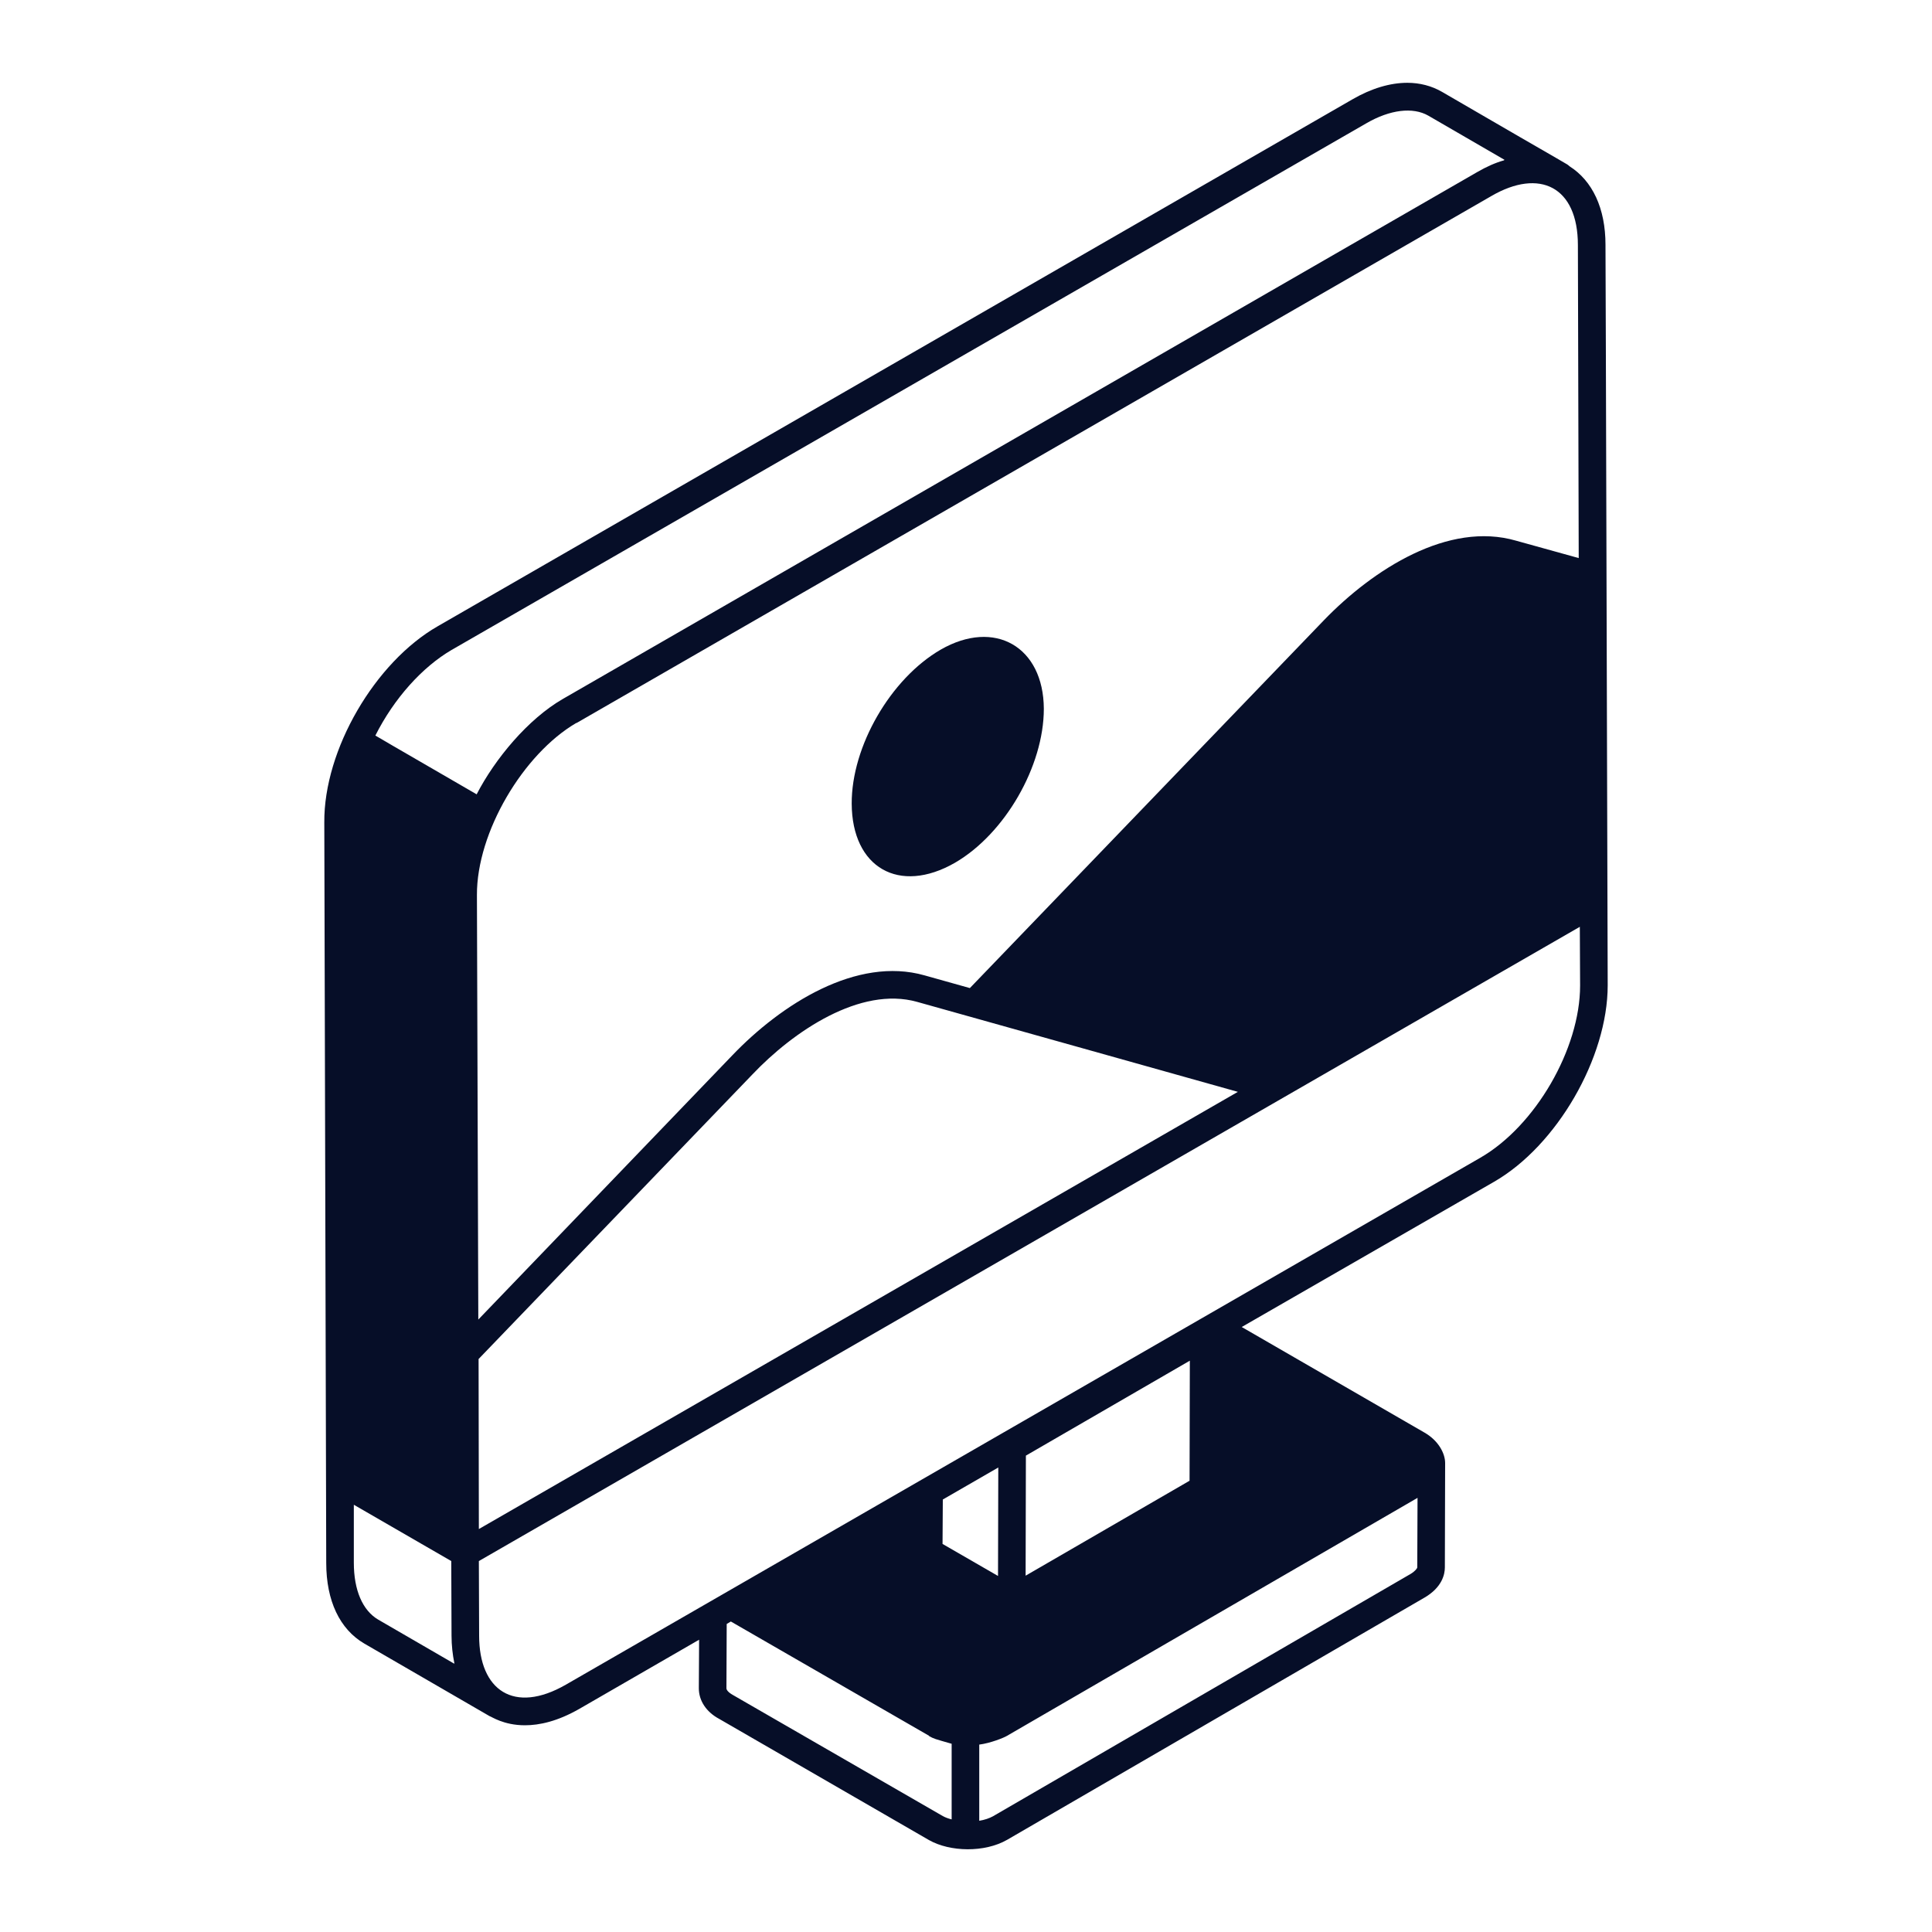 <svg width="70" height="70" viewBox="0 0 70 70" fill="none" xmlns="http://www.w3.org/2000/svg">
<path d="M58.17 8.93V8.87C58.17 7.55 57.7 6.55 56.86 6.02C56.72 5.9 57.27 6.25 52.25 3.33C51.87 3.11 51.44 3 50.99 3C50.37 3 49.69 3.2 49 3.6L15.86 22.69C13.59 23.99 11.73 27.16 11.75 29.8V29.81C11.75 29.99 11.76 33.66 11.82 56.63C11.82 58 12.31 59.03 13.2 59.55L17.74 62.18C17.8 62.19 18.24 62.51 19.02 62.51C19.54 62.51 20.2 62.37 21 61.91L25.33 59.41L25.32 61.17C25.32 61.62 25.59 62.03 26.06 62.28L33.66 66.67C34.42 67.1 35.67 67.13 36.49 66.66L51.62 57.88C52.25 57.51 52.35 57.04 52.35 56.79L52.36 53.02V53.01C52.36 52.66 52.12 52.2 51.62 51.91L44.99 48.08L54.13 42.82C56.41 41.51 58.25 38.32 58.25 35.7C58.18 10.31 58.17 8.93 58.17 8.93ZM16.46 60.28L13.7 58.68C13.14 58.35 12.82 57.62 12.82 56.62V54.52L16.35 56.56L16.36 59.26C16.36 59.62 16.4 59.95 16.46 60.25V60.28ZM13.6 26.65C14.28 25.3 15.3 24.17 16.36 23.55L49.5 4.47C50.36 3.97 51.19 3.87 51.75 4.19L54.51 5.79C54.5 5.8 54.5 5.8 54.49 5.81C54.17 5.9 53.86 6.04 53.53 6.23L20.4 25.32C19.13 26.05 17.93 27.5 17.27 28.78C17.14 28.7 13.81 26.78 13.6 26.65ZM17.28 32.43C17.27 30.15 18.96 27.32 20.87 26.2C20.88 26.2 20.89 26.19 20.9 26.19L54.04 7.1C55.78 6.09 57.17 6.76 57.17 8.88L57.2 20.22L54.93 19.59C52.48 18.88 49.76 20.62 47.97 22.47L35.14 35.8L33.5 35.34C31.04 34.64 28.31 36.38 26.53 38.24L17.33 47.81L17.28 32.43ZM27.26 38.93C28.74 37.37 31.17 35.72 33.23 36.3C36.4 37.19 42.26 38.83 44.85 39.56L17.35 55.4L17.34 49.24L27.26 38.93ZM34.48 65.92C34.36 65.89 34.25 65.85 34.16 65.8L26.55 61.41C26.39 61.32 26.32 61.23 26.32 61.17L26.33 58.84L26.48 58.75L33.66 62.89V62.9C33.84 63 33.85 63 34.48 63.18V65.92ZM34.15 55.94L34.16 54.33L36.17 53.17L36.16 57.1L34.15 55.94ZM37.16 57.09L37.17 52.74L43.11 49.3L43.1 53.65L37.16 57.09ZM51.35 56.79C51.35 56.82 51.28 56.92 51.12 57.02L35.99 65.8C35.85 65.88 35.67 65.94 35.48 65.97V63.21C35.88 63.16 36.38 62.96 36.49 62.89L51.36 54.27L51.35 56.79ZM53.63 41.95C45.07 46.88 29.01 56.14 20.5 61.04C18.62 62.12 17.36 61.24 17.36 59.27L17.35 56.56L57.24 33.58L57.25 35.71C57.25 38 55.63 40.8 53.63 41.95Z" fill="#060E28"/>
<path d="M37.82 25.68C37.82 27.76 36.41 30.21 34.599 31.26C32.579 32.42 30.869 31.44 30.859 29.12C30.849 27.04 32.27 24.59 34.079 23.54C36.04 22.41 37.809 23.43 37.82 25.68Z" fill="#060E28"/>
</svg>
